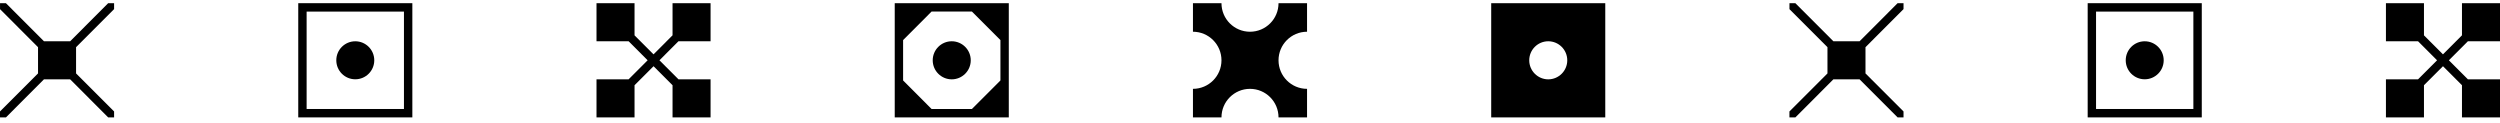 <svg width="408" height="20" viewBox="0 0 408 20" fill="none" xmlns="http://www.w3.org/2000/svg">
    <path
        d="M0 18.19V19.159H0.972L7.174 12.945H11.447L17.653 19.159H18.62V18.19L12.414 11.982V7.701L18.62 1.488V0.52H17.653L11.452 6.733H7.174L0.967 0.52H0.005V1.493L6.207 7.701V11.982L0 18.19Z"
        fill="black"/>
    <path d="M48.675 0.52V19.159H67.295V0.52H48.675ZM65.925 17.787H50.04V1.892H65.925V17.792V17.787Z"
          fill="black"/>
    <path
        d="M57.983 12.94C59.694 12.94 61.081 11.552 61.081 9.839C61.081 8.126 59.694 6.738 57.983 6.738C56.271 6.738 54.884 8.126 54.884 9.839C54.884 11.552 56.271 12.94 57.983 12.94Z"
        fill="black"/>
    <path
        d="M115.965 6.733V0.52H109.759V5.764L106.655 8.871L103.557 5.77V0.52H97.35V6.733H102.59L105.693 9.839L102.59 12.945H97.35V19.159H103.557V13.909L106.66 10.807L109.759 13.909V19.159H115.965V12.945H110.726L107.622 9.839L110.726 6.733H115.965Z"
        fill="black"/>
    <path
        d="M146.02 0.522V19.156H164.635V0.522H146.02ZM163.27 13.129L158.615 17.789H152.035L147.386 13.129V6.543L152.035 1.884H158.615L163.27 6.543V13.129Z"
        fill="black"/>
    <path
        d="M155.323 6.735C153.611 6.735 152.22 8.128 152.22 9.842C152.22 11.556 153.611 12.948 155.323 12.948C157.035 12.948 158.427 11.556 158.427 9.842C158.427 8.128 157.035 6.735 155.323 6.735Z"
        fill="black"/>
    <path
        d="M208.655 9.839C208.655 7.266 210.74 5.179 213.31 5.179V0.52H208.655C208.655 3.093 206.571 5.179 204 5.179C201.43 5.179 199.345 3.098 199.345 0.52H194.69V5.179C197.261 5.179 199.345 7.266 199.345 9.839C199.345 12.412 197.261 14.499 194.69 14.499V19.159H199.345C199.345 16.585 201.43 14.499 204 14.499C206.571 14.499 208.655 16.585 208.655 19.159H213.31V14.499C210.74 14.499 208.655 12.412 208.655 9.839Z"
        fill="black"/>
    <path
        d="M243.365 0.522V19.156H261.98V0.522H243.365ZM252.675 12.948C250.963 12.948 249.572 11.555 249.572 9.841C249.572 8.128 250.963 6.735 252.675 6.735C254.387 6.735 255.778 8.128 255.778 9.841C255.778 11.555 254.387 12.948 252.675 12.948Z"
        fill="black"/>
    <path
        d="M292.035 18.19V19.159H293.007L299.209 12.945H303.481L309.688 19.159H310.655V18.19L304.448 11.982V7.701L310.655 1.488V0.52H309.688L303.486 6.733H299.209L293.002 0.52H292.04V1.493L298.242 7.701V11.982L292.035 18.19Z"
        fill="black"/>
    <path d="M340.709 0.52V19.159H359.33V0.52H340.709ZM357.959 17.787H342.075V1.892H357.959V17.792V17.787Z"
          fill="black"/>
    <path
        d="M350.017 12.94C351.728 12.94 353.115 11.552 353.115 9.839C353.115 8.126 351.728 6.738 350.017 6.738C348.306 6.738 346.919 8.126 346.919 9.839C346.919 11.552 348.306 12.94 350.017 12.94Z"
        fill="black"/>
    <path
        d="M408 6.733V0.52H401.793V5.764L398.69 8.871L395.592 5.77V0.52H389.385V6.733H394.624L397.728 9.839L394.624 12.945H389.385V19.159H395.592V13.909L398.695 10.807L401.793 13.909V19.159H408V12.945H402.761L399.657 9.839L402.761 6.733H408Z"
        fill="black"/>
</svg>